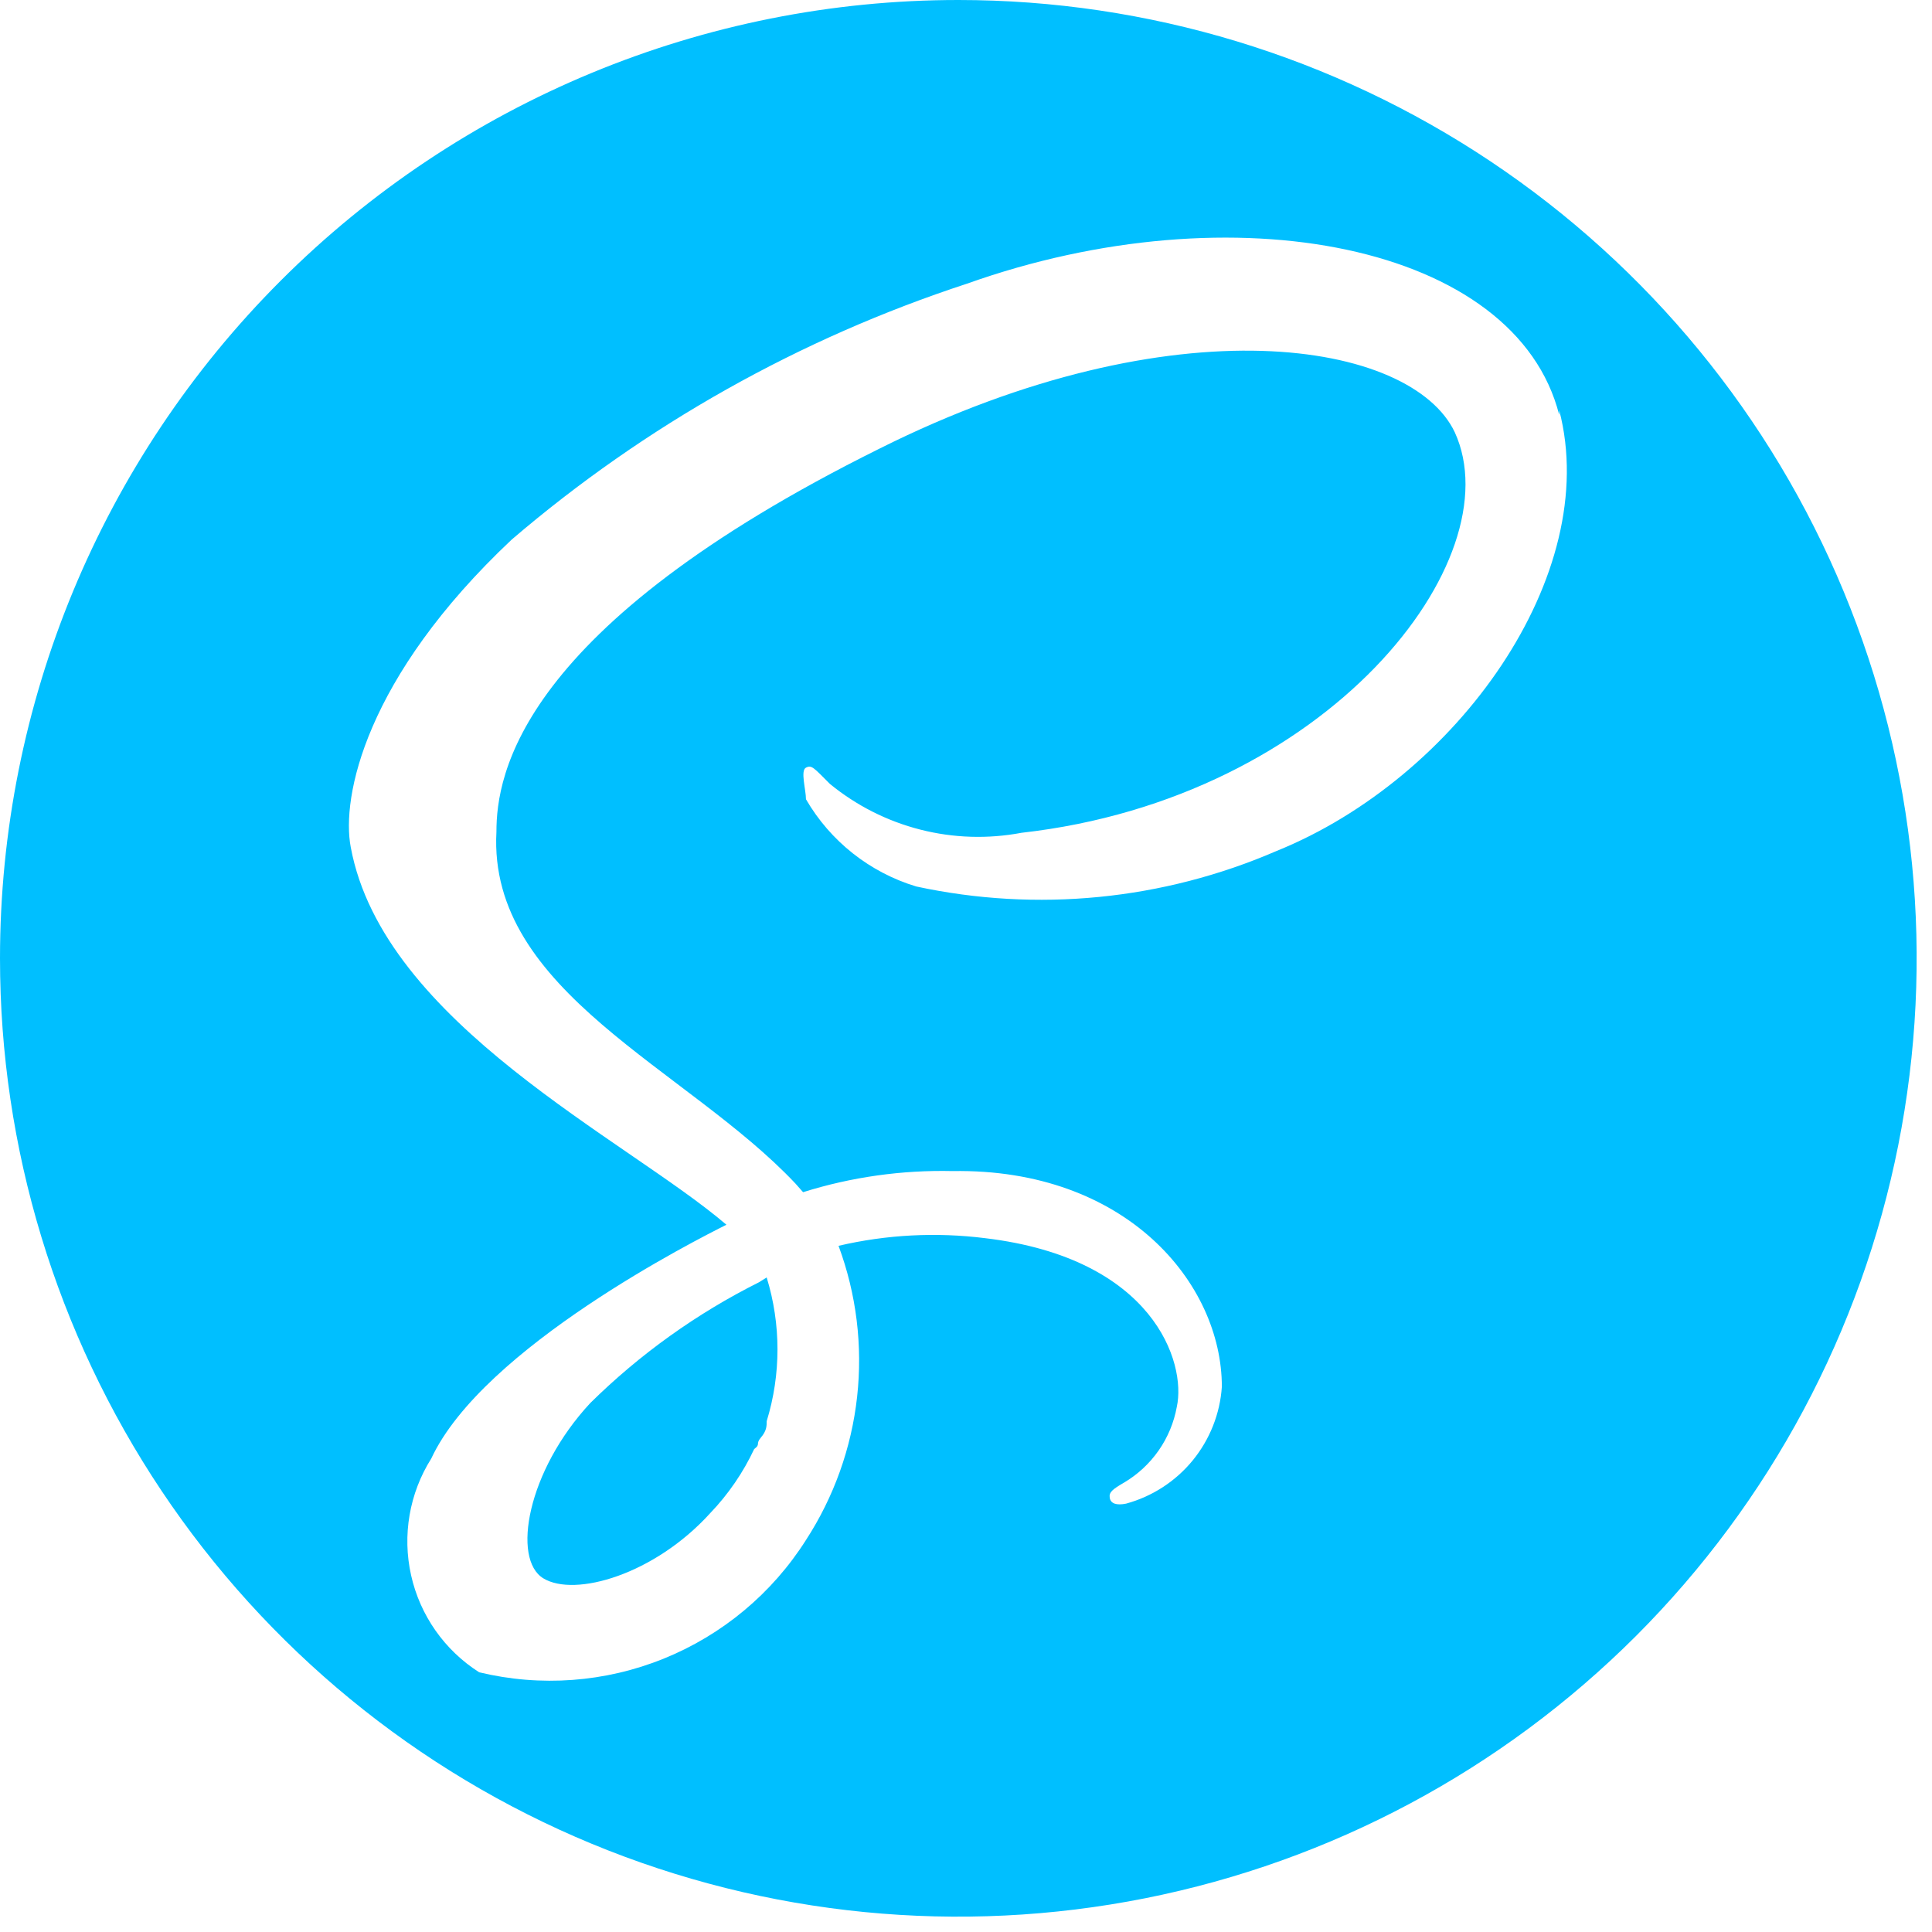 <svg width="42" height="42" viewBox="0 0 42 42" fill="none" xmlns="http://www.w3.org/2000/svg">
<path d="M20.833 0C24.954 0 28.982 1.222 32.408 3.511C35.834 5.8 38.504 9.054 40.081 12.861C41.658 16.668 42.07 20.856 41.266 24.898C40.462 28.939 38.478 32.651 35.565 35.565C32.651 38.478 28.939 40.462 24.898 41.266C20.856 42.07 16.668 41.658 12.861 40.081C9.054 38.504 5.8 35.834 3.511 32.408C1.222 28.982 0 24.954 0 20.833C0 15.308 2.195 10.009 6.102 6.102C10.009 2.195 15.308 0 20.833 0ZM16.667 27.771C16.98 28.789 16.98 29.878 16.667 30.896C16.667 31 16.667 31.104 16.542 31.25C16.417 31.396 16.542 31.396 16.396 31.5C16.155 32.014 15.831 32.486 15.438 32.896C14.229 34.229 12.5 34.729 11.812 34.312C11.125 33.896 11.458 31.979 12.833 30.5C13.91 29.438 15.148 28.552 16.5 27.875L16.667 27.771ZM33.896 9.021C32.958 5.312 26.812 4.104 21.021 6.167C17.39 7.355 14.027 9.245 11.125 11.729C7.938 14.729 7.417 17.333 7.625 18.417C8.333 22.25 13.625 24.771 15.792 26.625C15.167 26.938 10.5 29.292 9.375 31.708C8.899 32.463 8.742 33.376 8.937 34.246C9.132 35.117 9.664 35.875 10.417 36.354C11.753 36.676 13.156 36.573 14.43 36.057C15.704 35.541 16.785 34.64 17.521 33.479C18.129 32.542 18.51 31.476 18.633 30.365C18.756 29.255 18.618 28.131 18.229 27.083C19.273 26.839 20.353 26.783 21.417 26.917C25.083 27.354 25.792 29.625 25.583 30.583C25.521 30.924 25.387 31.247 25.189 31.531C24.991 31.815 24.735 32.053 24.438 32.229C24.188 32.375 24.104 32.438 24.125 32.562C24.146 32.688 24.271 32.729 24.479 32.688C25.047 32.533 25.554 32.205 25.927 31.75C26.3 31.294 26.523 30.733 26.562 30.146C26.562 27.896 24.479 25.396 20.708 25.458C19.607 25.433 18.509 25.587 17.458 25.917L17.292 25.729C14.938 23.229 10.604 21.562 10.792 18.083C10.792 16.854 11.271 13.646 19.125 9.75C25.542 6.542 30.688 7.417 31.625 9.396C32.896 12.167 28.875 17.354 22.208 18.104C21.478 18.242 20.727 18.219 20.007 18.035C19.287 17.852 18.616 17.512 18.042 17.042C17.688 16.688 17.646 16.625 17.521 16.688C17.396 16.75 17.521 17.167 17.521 17.375C18.051 18.288 18.907 18.965 19.917 19.271C22.544 19.838 25.283 19.568 27.75 18.5C31.667 16.917 34.833 12.5 33.896 8.917V9.021Z" fill="#00BFFF"/>
</svg>
